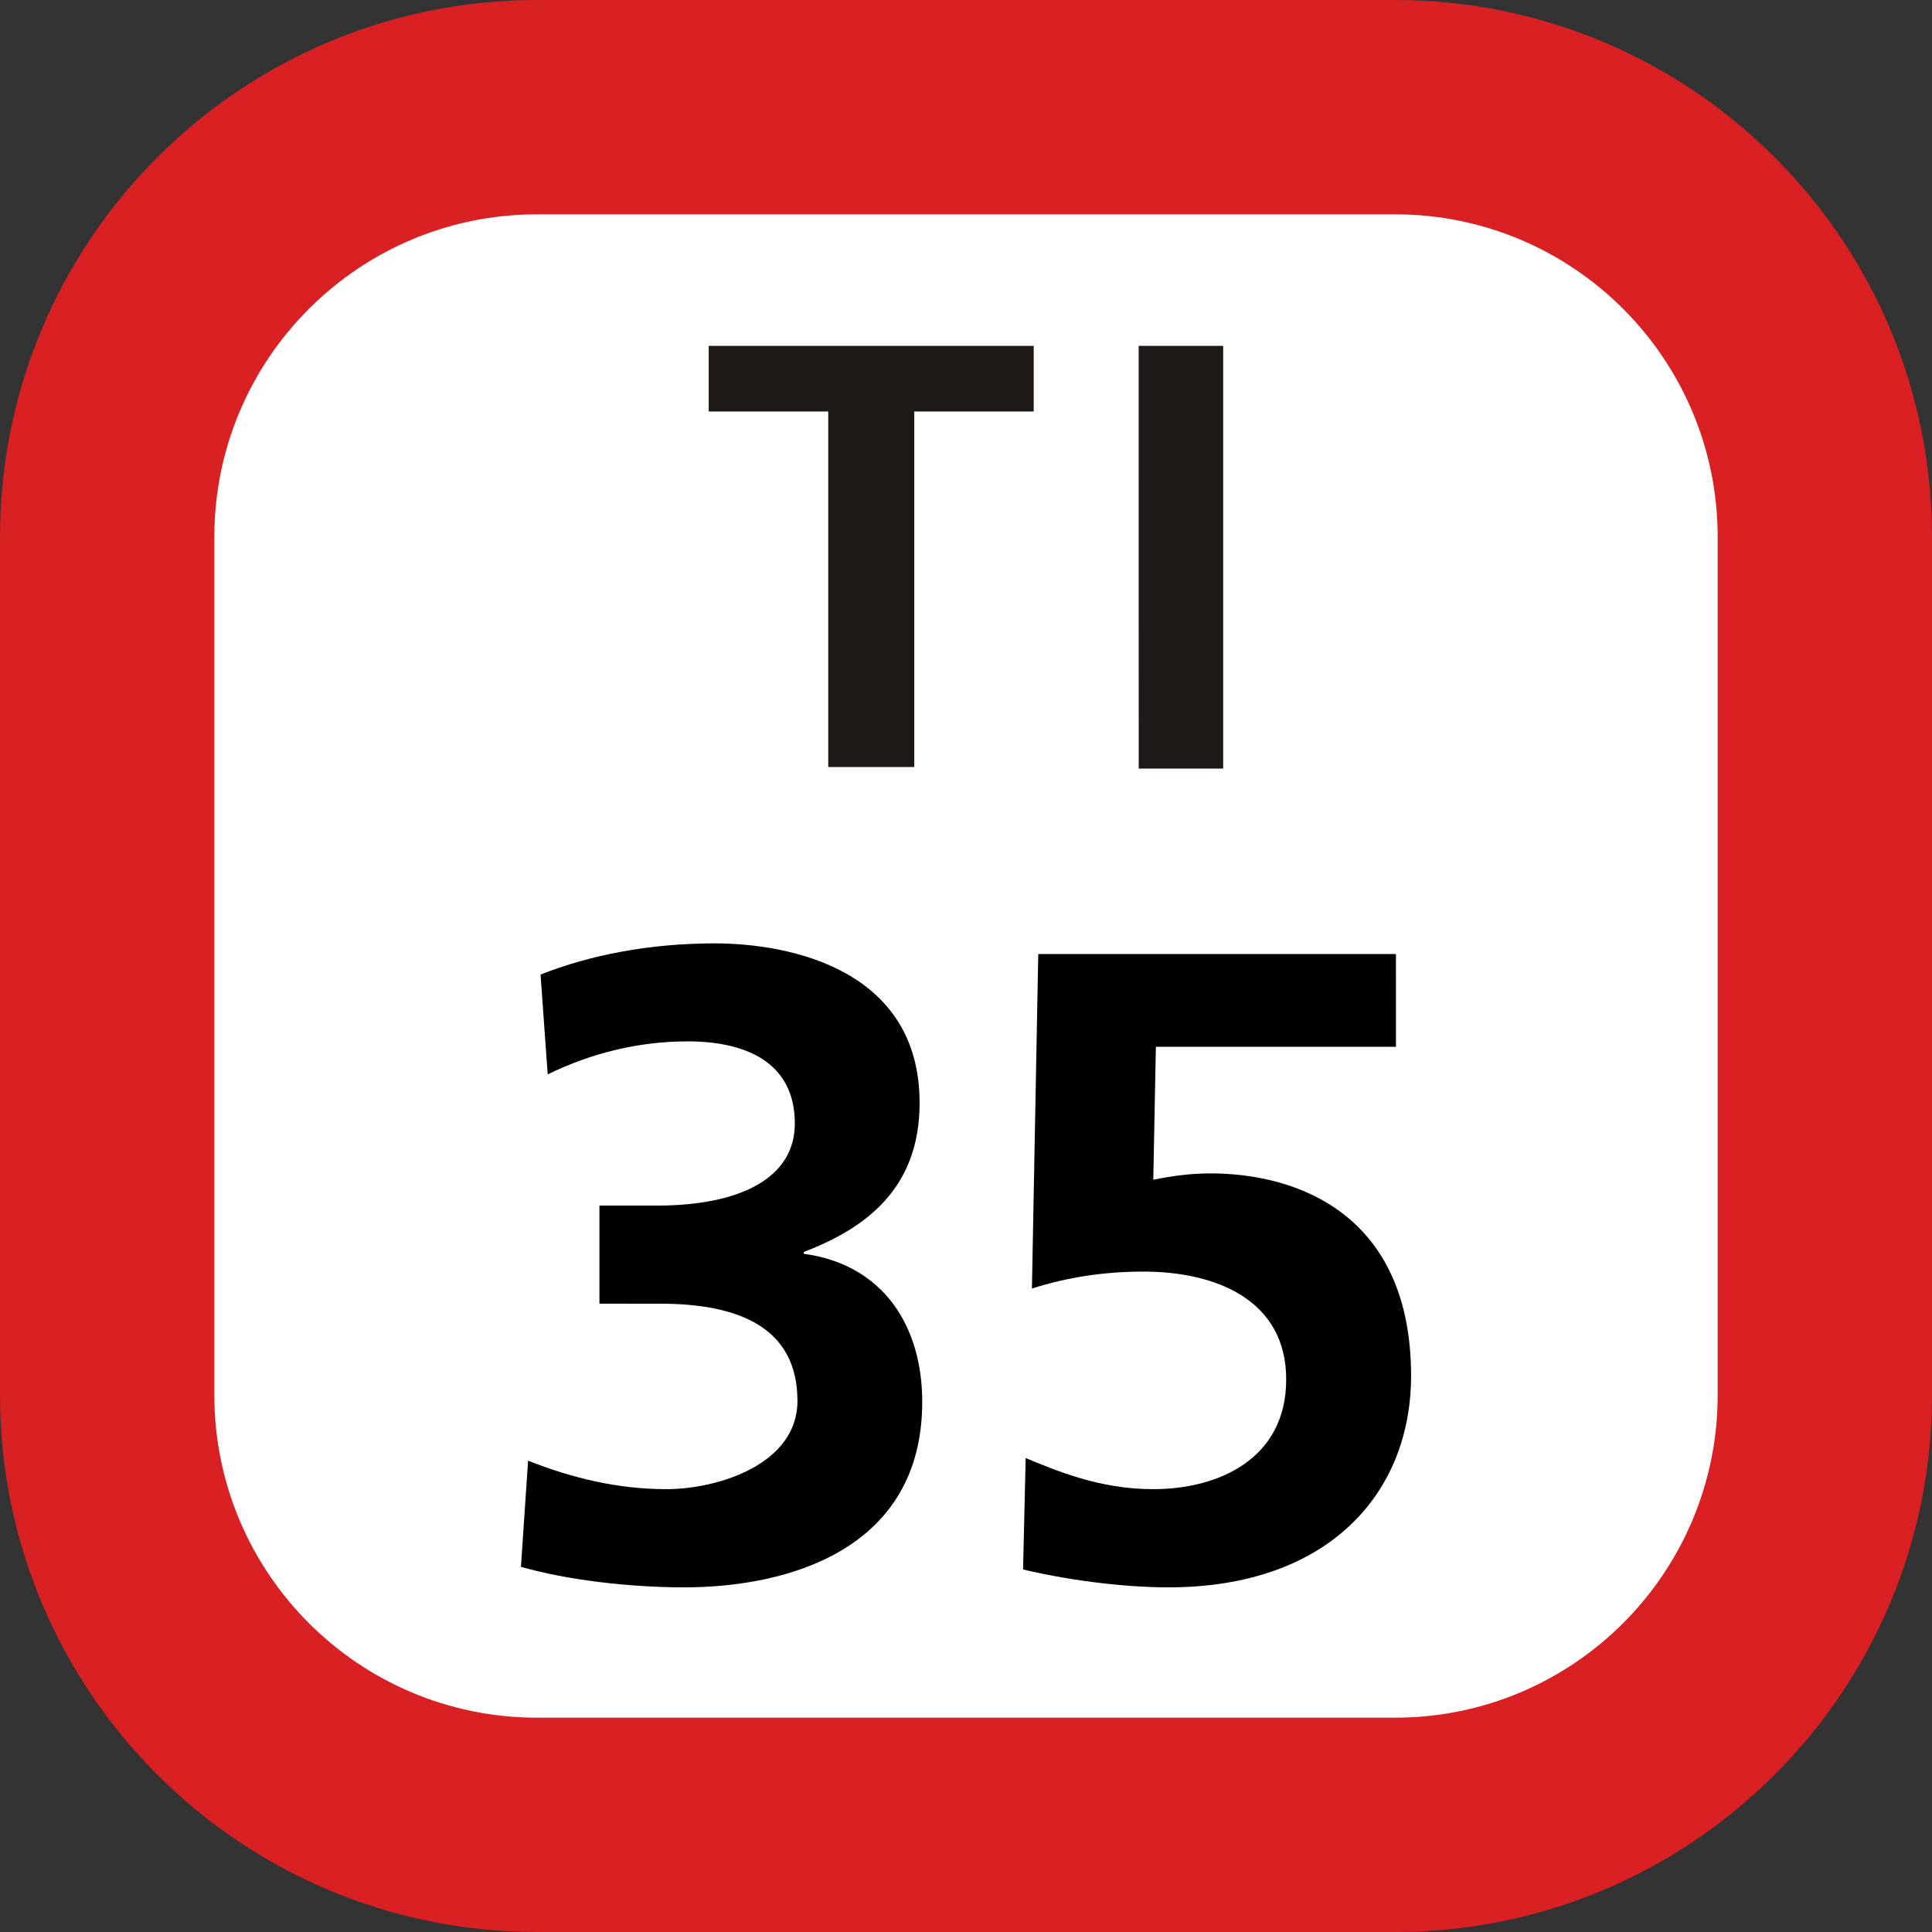<svg xmlns="http://www.w3.org/2000/svg" xmlns:xlink="http://www.w3.org/1999/xlink" width="75" height="75"><rect width="100%" height="100%" fill="#333333" stroke="none"/><defs><clipPath id="b"><path d="M5 .129h21V17H5Zm0 0"/></clipPath><clipPath id="a"><path d="M0 0h31v18H0z"/></clipPath><clipPath id="d"><path d="M3 .621h16v25H3Zm0 0"/></clipPath><clipPath id="e"><path d="M22 1h16v24.621H22Zm0 0"/></clipPath><clipPath id="c"><path d="M0 0h41v26H0z"/></clipPath><clipPath id="f"><path d="M0 0h75v75H0z"/></clipPath><g clip-path="url(#a)"><g id="g" clip-path="url(#b)"><path fill="#1E1917" d="M10.152 2.973h-4.64V.426h12.617v2.547h-4.637v13.804h-3.34ZM22.203.426h3.281v16.41h-3.28Zm0 0"/></g></g><g id="h" clip-path="url(#c)"><g clip-path="url(#d)"><path d="M3.5 20.703c1.664.66 3.46 1.106 5.367 1.106 2.008 0 5.09-.97 5.09-3.422 0-2.844-2.254-3.778-5.336-3.778H6.27v-3.808h2.218c3.254 0 5.367-1.07 5.367-3.188 0-2.422-1.976-3.187-4.156-3.187-1.906 0-3.738.453-5.437 1.281l-.278-3.875c1.938-.766 4.258-1.21 6.75-1.21 2.98 0 7.965 1.038 7.965 6.194 0 3.29-2.043 4.848-4.5 5.786v.07c3.082.414 4.602 2.8 4.602 5.746 0 5.746-5.223 7.203-9.242 7.203-2.11 0-4.536-.281-6.336-.797z"/></g><g clip-path="url(#e)"><path d="M37.191 4.637h-9.32l-.101 5.16c.554-.106 1.28-.246 2.218-.246 3.39 0 7.79 1.597 7.79 7.86 0 4.538-3.188 8.21-9.419 8.21-1.87 0-4.05-.312-5.644-.695l.101-4.324c1.18.48 2.84 1.207 4.954 1.207 2.53 0 5.16-1.172 5.16-4.258 0-3.117-2.77-4.188-5.54-4.188-1.488 0-2.91.207-4.331.657l.246-12.985H37.19z"/></g></g><g id="i" clip-path="url(#f)"><path fill="#D92123" d="M0 54.148V20.852C0 9.336 9.336 0 20.852 0h33.3C65.664 0 75 9.336 75 20.852v33.296C75 65.664 65.664 75 54.152 75h-33.3C9.336 75 0 65.664 0 54.148m0 0"/><path fill="#FFF" d="M8.32 54.148V20.852c0-6.922 5.61-12.532 12.532-12.532h33.3c6.918 0 12.528 5.61 12.528 12.532v33.296c0 6.922-5.61 12.532-12.528 12.532h-33.3c-6.922 0-12.532-5.61-12.532-12.532m0 0"/><use xlink:href="#g" transform="translate(22 13)"/><use xlink:href="#h" transform="translate(17 36)"/></g></defs><use xlink:href="#i"/></svg>